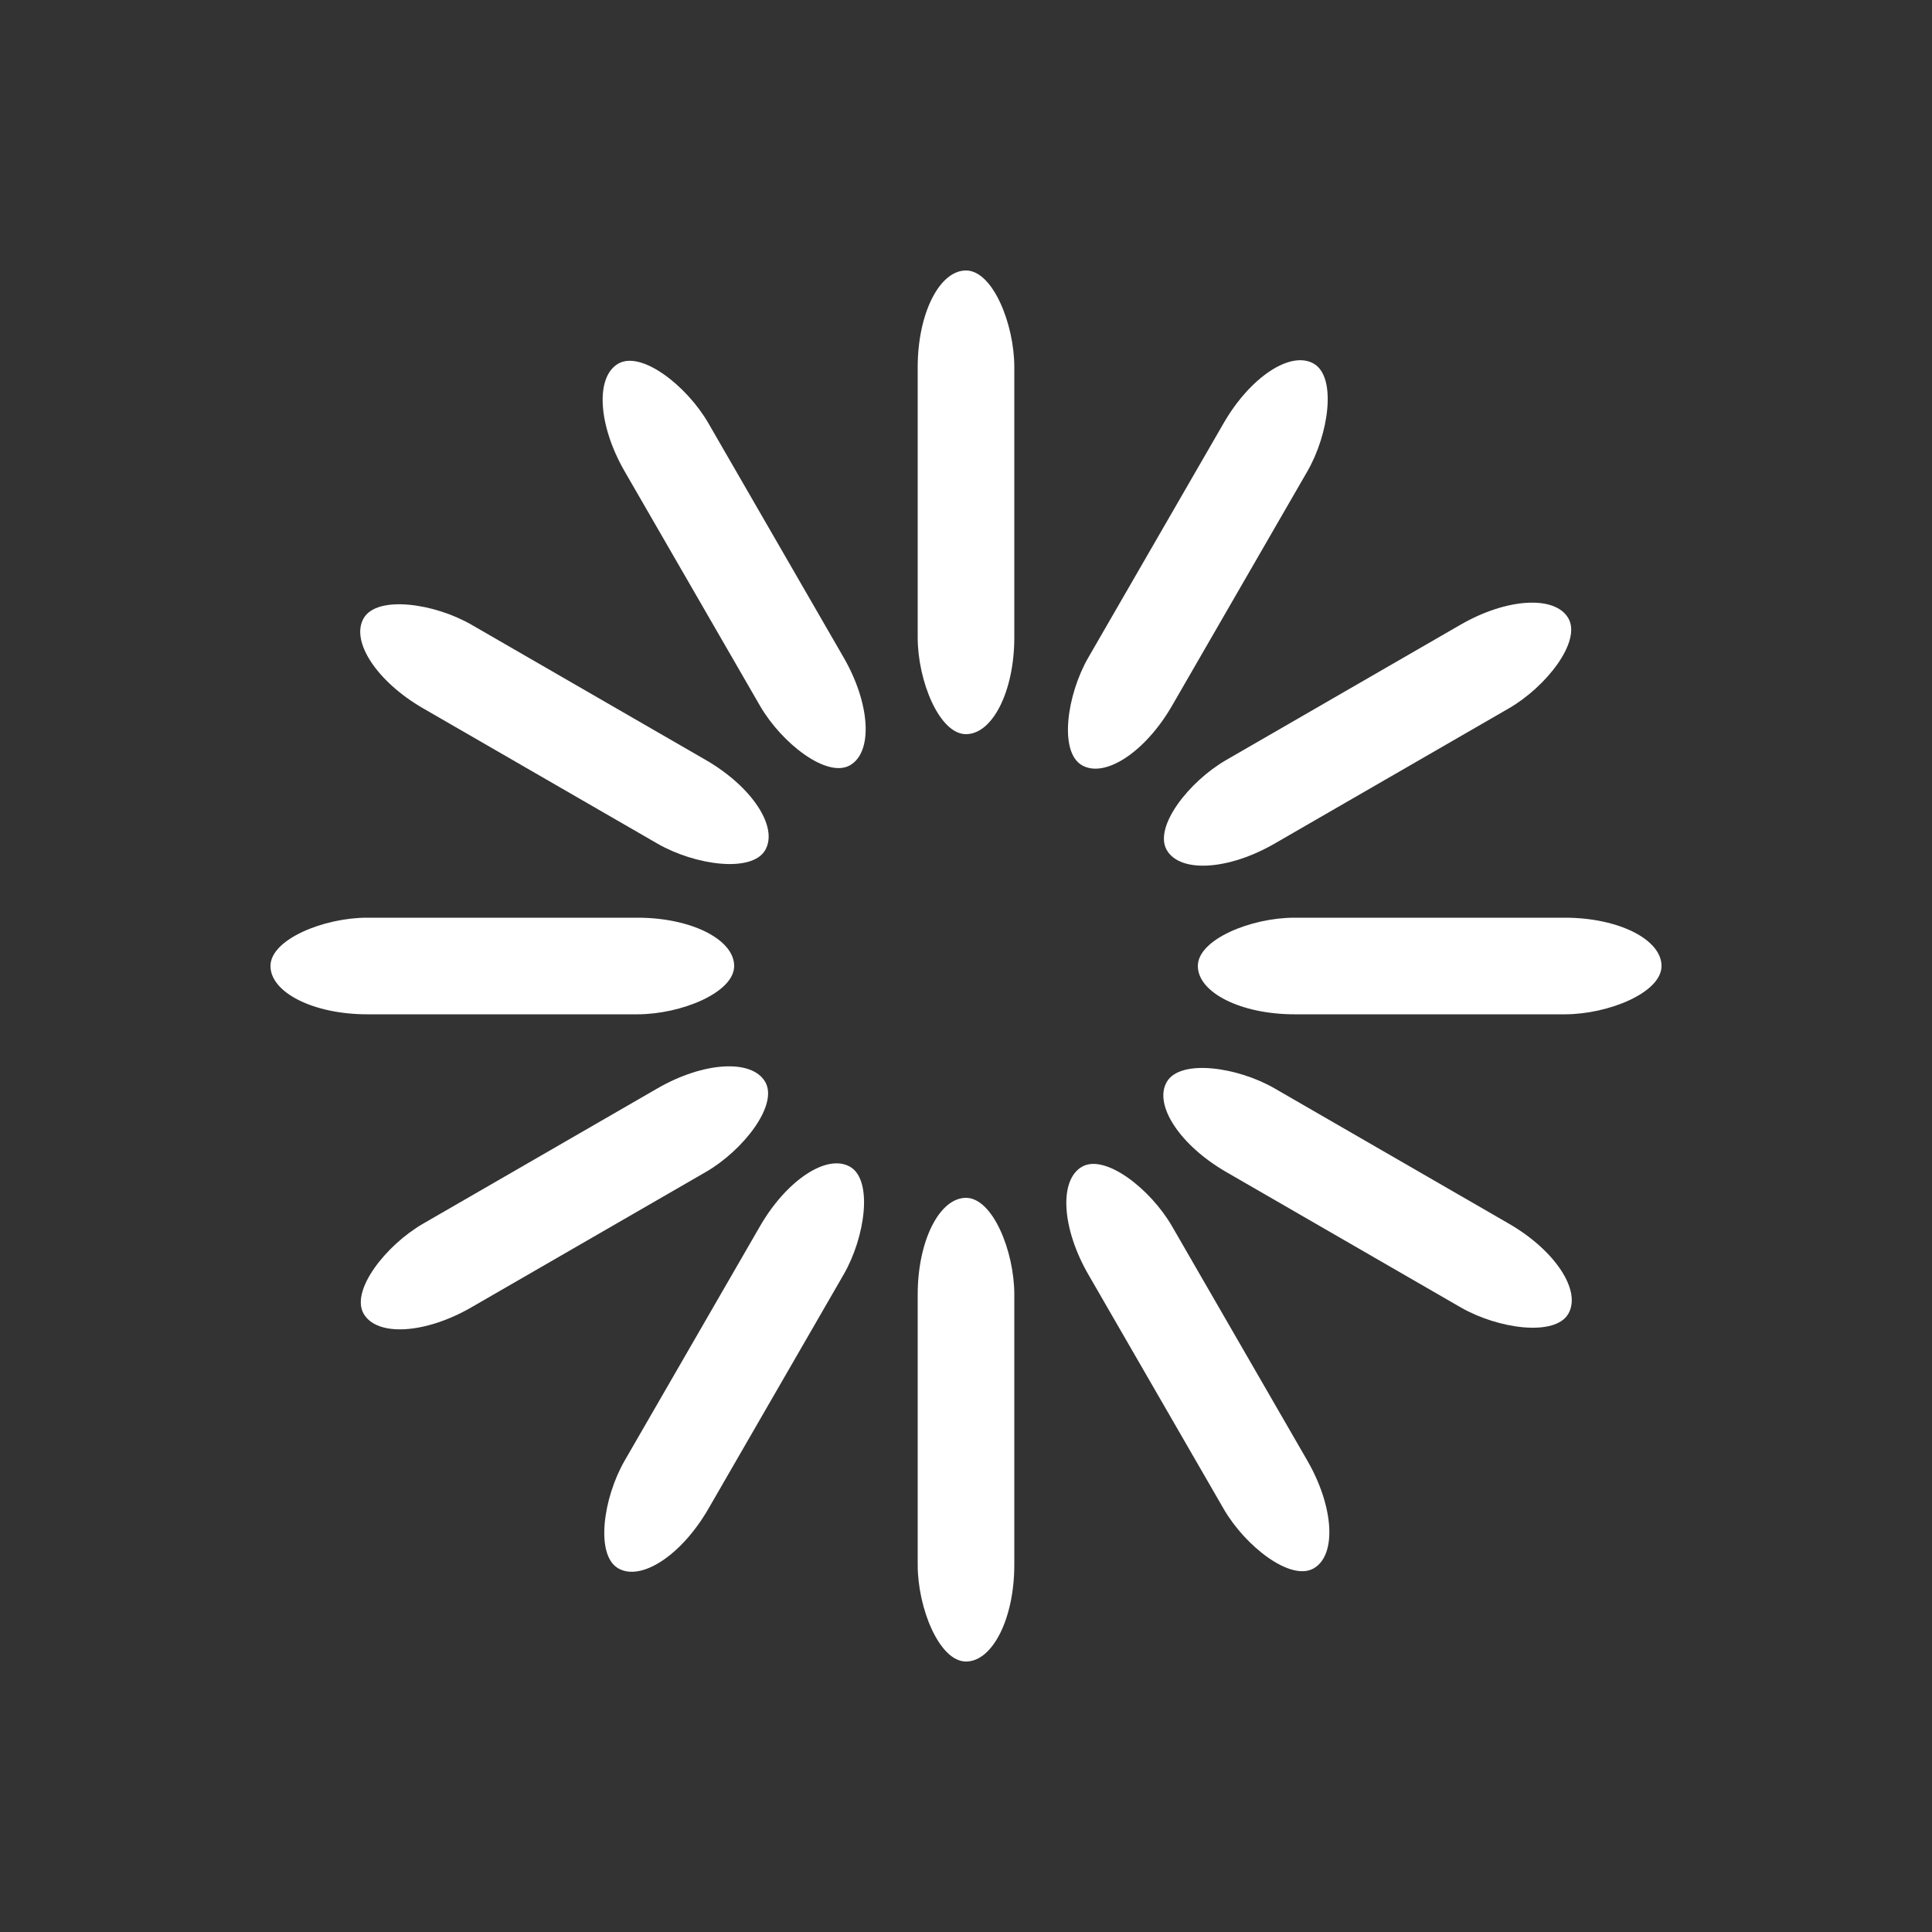 <svg width='24px' height='24px' xmlns="http://www.w3.org/2000/svg" viewBox="0 0 100 100" preserveAspectRatio="xMidYMid" class="uil-default"><rect x="0" y="0" width="100" height="100" fill="#333333" stroke="none"/><rect x="0" y="0" width="100" height="100" fill="none" class="bk"></rect><rect  x='47.5' y='38' width='5' height='24' rx='5' ry='5' fill='#ffffff' transform='rotate(0 50 50) translate(0 -24)'>  <animate attributeName='opacity' from='1' to='0' dur='1s' begin='0s' repeatCount='indefinite'/></rect><rect  x='47.5' y='38' width='5' height='24' rx='5' ry='5' fill='#ffffff' transform='rotate(30 50 50) translate(0 -24)'>  <animate attributeName='opacity' from='1' to='0' dur='1s' begin='0.083s' repeatCount='indefinite'/></rect><rect  x='47.5' y='38' width='5' height='24' rx='5' ry='5' fill='#ffffff' transform='rotate(60 50 50) translate(0 -24)'>  <animate attributeName='opacity' from='1' to='0' dur='1s' begin='0.167s' repeatCount='indefinite'/></rect><rect  x='47.5' y='38' width='5' height='24' rx='5' ry='5' fill='#ffffff' transform='rotate(90 50 50) translate(0 -24)'>  <animate attributeName='opacity' from='1' to='0' dur='1s' begin='0.25s' repeatCount='indefinite'/></rect><rect  x='47.5' y='38' width='5' height='24' rx='5' ry='5' fill='#ffffff' transform='rotate(120 50 50) translate(0 -24)'>  <animate attributeName='opacity' from='1' to='0' dur='1s' begin='0.333s' repeatCount='indefinite'/></rect><rect  x='47.5' y='38' width='5' height='24' rx='5' ry='5' fill='#ffffff' transform='rotate(150 50 50) translate(0 -24)'>  <animate attributeName='opacity' from='1' to='0' dur='1s' begin='0.417s' repeatCount='indefinite'/></rect><rect  x='47.5' y='38' width='5' height='24' rx='5' ry='5' fill='#ffffff' transform='rotate(180 50 50) translate(0 -24)'>  <animate attributeName='opacity' from='1' to='0' dur='1s' begin='0.5s' repeatCount='indefinite'/></rect><rect  x='47.5' y='38' width='5' height='24' rx='5' ry='5' fill='#ffffff' transform='rotate(210 50 50) translate(0 -24)'>  <animate attributeName='opacity' from='1' to='0' dur='1s' begin='0.583s' repeatCount='indefinite'/></rect><rect  x='47.5' y='38' width='5' height='24' rx='5' ry='5' fill='#ffffff' transform='rotate(240 50 50) translate(0 -24)'>  <animate attributeName='opacity' from='1' to='0' dur='1s' begin='0.667s' repeatCount='indefinite'/></rect><rect  x='47.5' y='38' width='5' height='24' rx='5' ry='5' fill='#ffffff' transform='rotate(270 50 50) translate(0 -24)'>  <animate attributeName='opacity' from='1' to='0' dur='1s' begin='0.75s' repeatCount='indefinite'/></rect><rect  x='47.5' y='38' width='5' height='24' rx='5' ry='5' fill='#ffffff' transform='rotate(300 50 50) translate(0 -24)'>  <animate attributeName='opacity' from='1' to='0' dur='1s' begin='0.833s' repeatCount='indefinite'/></rect><rect  x='47.5' y='38' width='5' height='24' rx='5' ry='5' fill='#ffffff' transform='rotate(330 50 50) translate(0 -24)'>  <animate attributeName='opacity' from='1' to='0' dur='1s' begin='0.917s' repeatCount='indefinite'/></rect></svg>